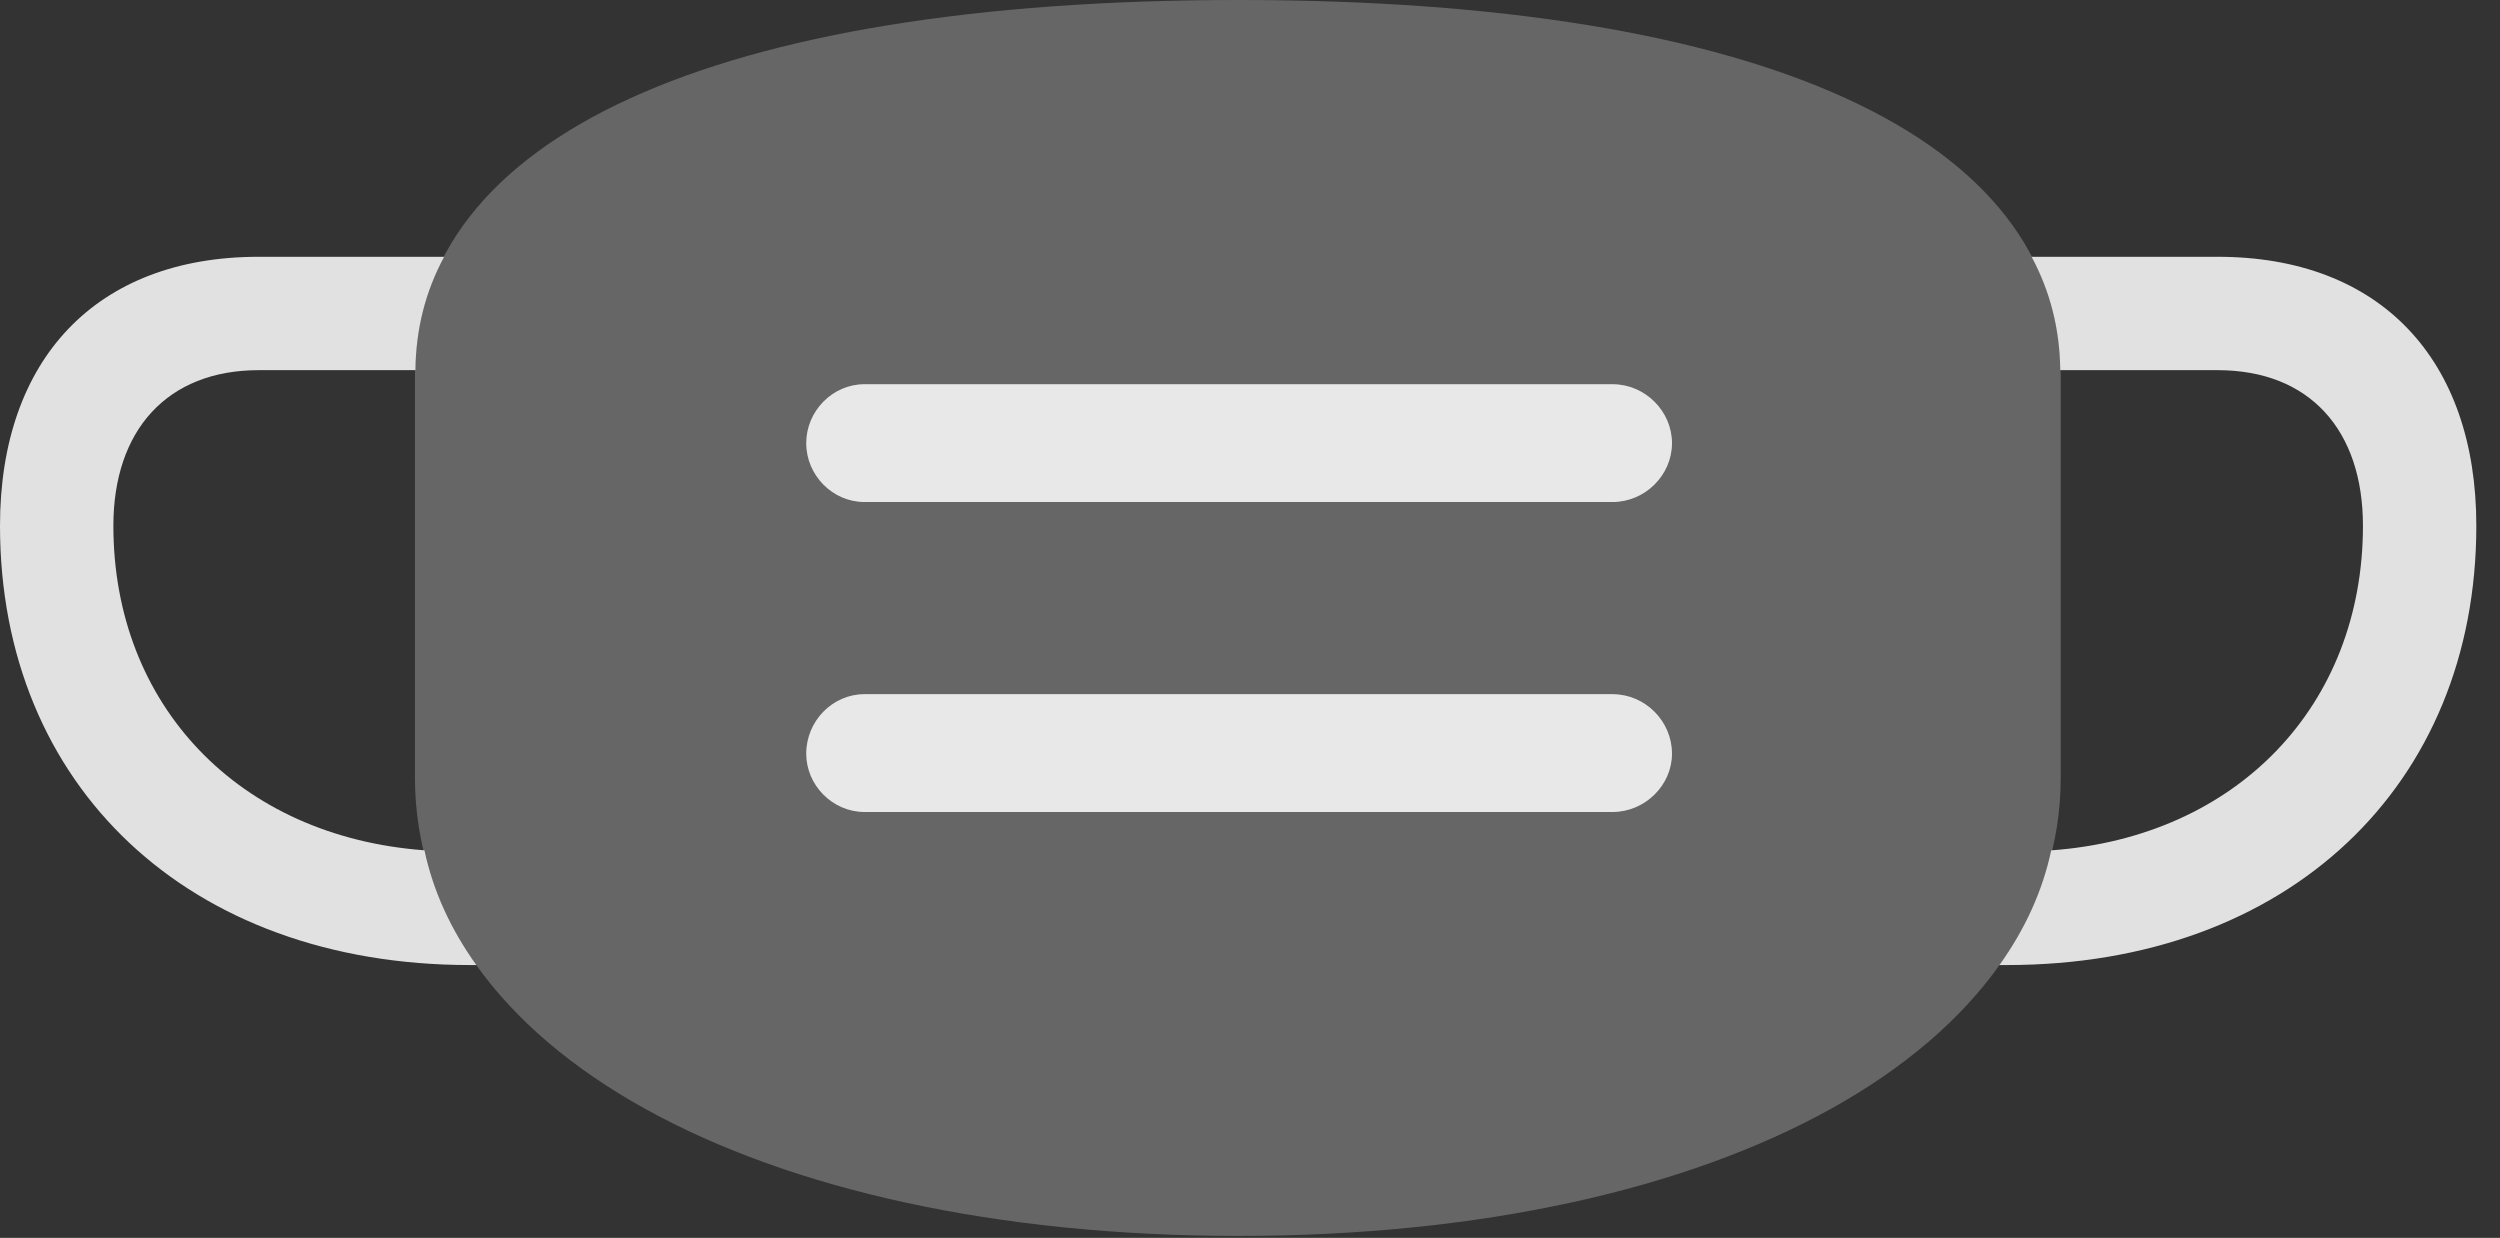 <?xml version="1.0" encoding="UTF-8"?>
<!--Generator: Apple Native CoreSVG 232.5-->
<!DOCTYPE svg
PUBLIC "-//W3C//DTD SVG 1.1//EN"
       "http://www.w3.org/Graphics/SVG/1.1/DTD/svg11.dtd">
<svg version="1.1" xmlns="http://www.w3.org/2000/svg" xmlns:xlink="http://www.w3.org/1999/xlink" width="38.125" height="18.877">
 <rect width="100%" height="100%" fill="#333333" stroke="none"/>
 <g>
  <rect height="18.877" opacity="0" width="38.125" x="0" y="0"/>
  <path d="M6.335 5.645L3.945 5.645C2.549 5.645 1.729 6.562 1.729 8.018C1.729 10.75 3.639 12.758 6.472 12.967C6.606 13.593 6.879 14.177 7.265 14.717L7.168 14.717C2.871 14.717 0 11.982 0 8.018C0 5.479 1.465 3.916 3.945 3.916L6.773 3.916C6.49 4.442 6.342 5.019 6.335 5.645ZM37.764 8.018C37.764 11.982 34.893 14.717 30.605 14.717L30.491 14.717C30.876 14.177 31.148 13.593 31.282 12.968C34.12 12.762 36.035 10.753 36.035 8.018C36.035 6.562 35.225 5.645 33.818 5.645L31.419 5.645C31.412 5.019 31.264 4.442 30.982 3.916L33.818 3.916C36.299 3.916 37.764 5.479 37.764 8.018Z" fill="#ffffff" fill-opacity="0.85"/>
  <path d="M18.887 18.848C26.25 18.848 31.426 16.016 31.426 11.855L31.426 5.732C31.426 2.09 26.875 0 18.887 0C10.889 0 6.328 2.09 6.328 5.732L6.328 11.855C6.328 16.016 11.514 18.848 18.887 18.848Z" fill="#ffffff" fill-opacity="0.25"/>
  <path d="M12.295 6.758C12.295 6.27 12.695 5.859 13.184 5.859L24.59 5.859C25.088 5.859 25.498 6.27 25.498 6.758C25.498 7.246 25.088 7.656 24.59 7.656L13.184 7.656C12.695 7.656 12.295 7.246 12.295 6.758ZM12.295 11.494C12.295 10.996 12.695 10.586 13.184 10.586L24.59 10.586C25.088 10.586 25.498 10.996 25.498 11.494C25.498 11.973 25.088 12.383 24.59 12.383L13.184 12.383C12.695 12.383 12.295 11.973 12.295 11.494Z" fill="#ffffff" fill-opacity="0.85"/>
 </g>
</svg>
